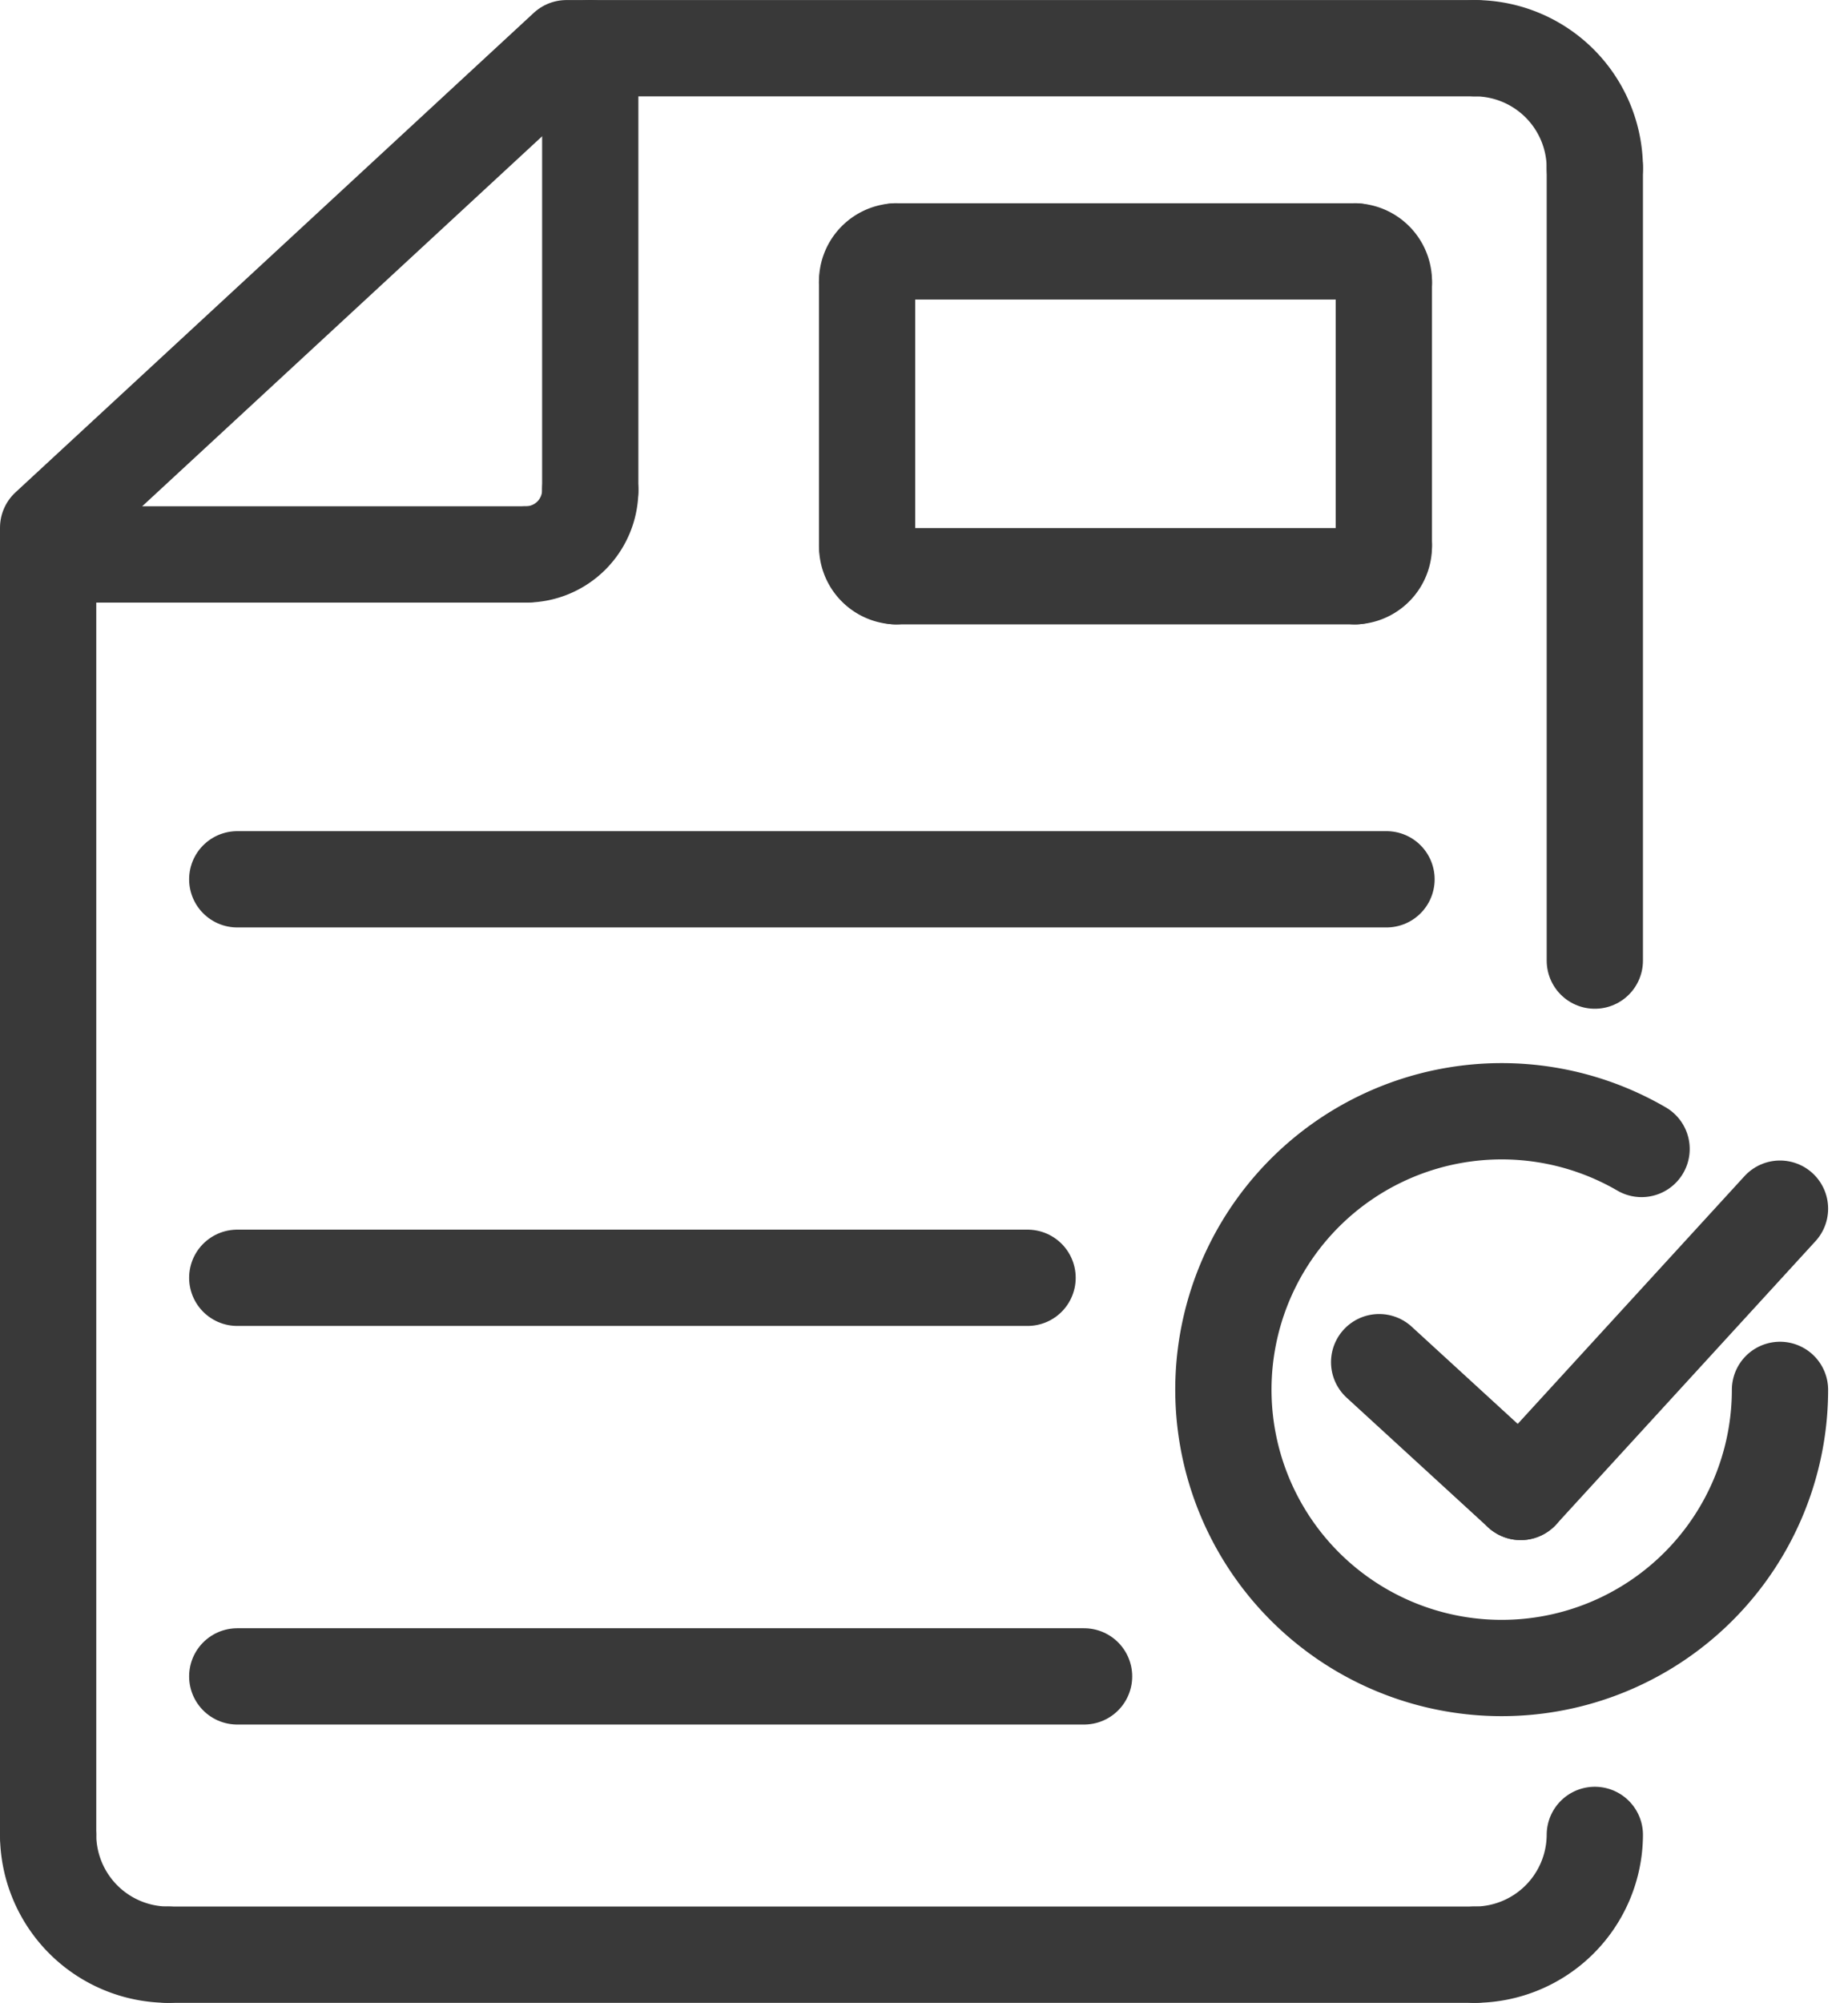 <svg xmlns="http://www.w3.org/2000/svg" width="95.984" height="104" viewBox="0 0 95.984 104">
  <g id="vistoria" transform="translate(2.5 2.5)">
    <path id="Caminho_622" data-name="Caminho 622" d="M388.676,446.73a6.249,6.249,0,0,1-6.217,6.22" transform="translate(-308.342 -353.95)" fill="none" stroke="#393939" stroke-linecap="round" stroke-linejoin="round" stroke-width="5"/>
    <line id="Linha_2" data-name="Linha 2" x1="67.896" transform="translate(6.22 99)" fill="none" stroke="#393939" stroke-linecap="round" stroke-linejoin="round" stroke-width="5"/>
    <path id="Caminho_623" data-name="Caminho 623" d="M51.78,452.951a6.244,6.244,0,0,1-6.22-6.22" transform="translate(-45.56 -353.951)" fill="none" stroke="#393939" stroke-linecap="round" stroke-linejoin="round" stroke-width="5"/>
    <path id="Caminho_624" data-name="Caminho 624" d="M45.561,117.777V49.9L72.482,25h47.2" transform="translate(-45.561 -24.997)" fill="none" stroke="#393939" stroke-linecap="round" stroke-linejoin="round" stroke-width="5"/>
    <path id="Caminho_625" data-name="Caminho 625" d="M382.459,25a6.241,6.241,0,0,1,6.217,6.217" transform="translate(-308.342 -24.997)" fill="none" stroke="#393939" stroke-linecap="round" stroke-linejoin="round" stroke-width="5"/>
    <line id="Linha_3" data-name="Linha 3" y2="41.164" transform="translate(80.334 6.217)" fill="none" stroke="#393939" stroke-linecap="round" stroke-linejoin="round" stroke-width="5"/>
    <line id="Linha_4" data-name="Linha 4" y2="22.961" transform="translate(28.157)" fill="none" stroke="#393939" stroke-linecap="round" stroke-linejoin="round" stroke-width="5"/>
    <path id="Caminho_626" data-name="Caminho 626" d="M161.759,129.369a3.345,3.345,0,0,1-3.325,3.328" transform="translate(-133.602 -106.408)" fill="none" stroke="#393939" stroke-linecap="round" stroke-linejoin="round" stroke-width="5"/>
    <line id="Linha_5" data-name="Linha 5" x1="24.832" transform="translate(0 26.29)" fill="none" stroke="#393939" stroke-linecap="round" stroke-linejoin="round" stroke-width="5"/>
    <line id="Linha_6" data-name="Linha 6" x2="23.877" transform="translate(44.02 10.555)" fill="none" stroke="#393939" stroke-linecap="round" stroke-linejoin="round" stroke-width="5"/>
    <path id="Caminho_627" data-name="Caminho 627" d="M354.186,72.974a1.563,1.563,0,0,1,1.48,1.614" transform="translate(-286.289 -62.419)" fill="none" stroke="#393939" stroke-linecap="round" stroke-linejoin="round" stroke-width="5"/>
    <line id="Linha_7" data-name="Linha 7" y2="13.639" transform="translate(69.376 12.169)" fill="none" stroke="#393939" stroke-linecap="round" stroke-linejoin="round" stroke-width="5"/>
    <path id="Caminho_628" data-name="Caminho 628" d="M355.665,142.306a1.557,1.557,0,0,1-1.48,1.614" transform="translate(-286.289 -116.498)" fill="none" stroke="#393939" stroke-linecap="round" stroke-linejoin="round" stroke-width="5"/>
    <line id="Linha_8" data-name="Linha 8" x1="23.877" transform="translate(44.02 27.421)" fill="none" stroke="#393939" stroke-linecap="round" stroke-linejoin="round" stroke-width="5"/>
    <path id="Caminho_629" data-name="Caminho 629" d="M240.4,143.921a1.553,1.553,0,0,1-1.483-1.614" transform="translate(-196.377 -116.499)" fill="none" stroke="#393939" stroke-linecap="round" stroke-linejoin="round" stroke-width="5"/>
    <line id="Linha_9" data-name="Linha 9" y1="13.639" transform="translate(42.537 12.169)" fill="none" stroke="#393939" stroke-linecap="round" stroke-linejoin="round" stroke-width="5"/>
    <path id="Caminho_630" data-name="Caminho 630" d="M238.914,74.589a1.559,1.559,0,0,1,1.483-1.614" transform="translate(-196.377 -62.42)" fill="none" stroke="#393939" stroke-linecap="round" stroke-linejoin="round" stroke-width="5"/>
    <line id="Linha_10" data-name="Linha 10" x2="59.691" transform="translate(9.823 43.159)" fill="none" stroke="#393939" stroke-linecap="round" stroke-linejoin="round" stroke-width="5"/>
    <line id="Linha_11" data-name="Linha 11" x2="41.048" transform="translate(9.823 63.851)" fill="none" stroke="#393939" stroke-linecap="round" stroke-linejoin="round" stroke-width="5"/>
    <line id="Linha_12" data-name="Linha 12" x2="43.983" transform="translate(9.823 84.549)" fill="none" stroke="#393939" stroke-linecap="round" stroke-linejoin="round" stroke-width="5"/>
    <g id="Grupo_316" data-name="Grupo 316" transform="translate(61.011 55.203)">
      <path id="Caminho_631" data-name="Caminho 631" d="M351.829,290.392a14.455,14.455,0,1,1-7.19-12.51" transform="translate(-322.888 -275.923)" fill="none" stroke="#393939" stroke-linecap="round" stroke-linejoin="round" stroke-width="5"/>
      <g id="Grupo_315" data-name="Grupo 315" transform="translate(8.121 5.058)">
        <line id="Linha_13" data-name="Linha 13" x2="7.352" y2="6.739" transform="translate(0 7.971)" fill="none" stroke="#393939" stroke-linecap="round" stroke-linejoin="round" stroke-width="5"/>
        <line id="Linha_14" data-name="Linha 14" x1="13.468" y2="14.71" transform="translate(7.352)" fill="none" stroke="#393939" stroke-linecap="round" stroke-linejoin="round" stroke-width="5"/>
      </g>
    </g>
  </g>
</svg>
